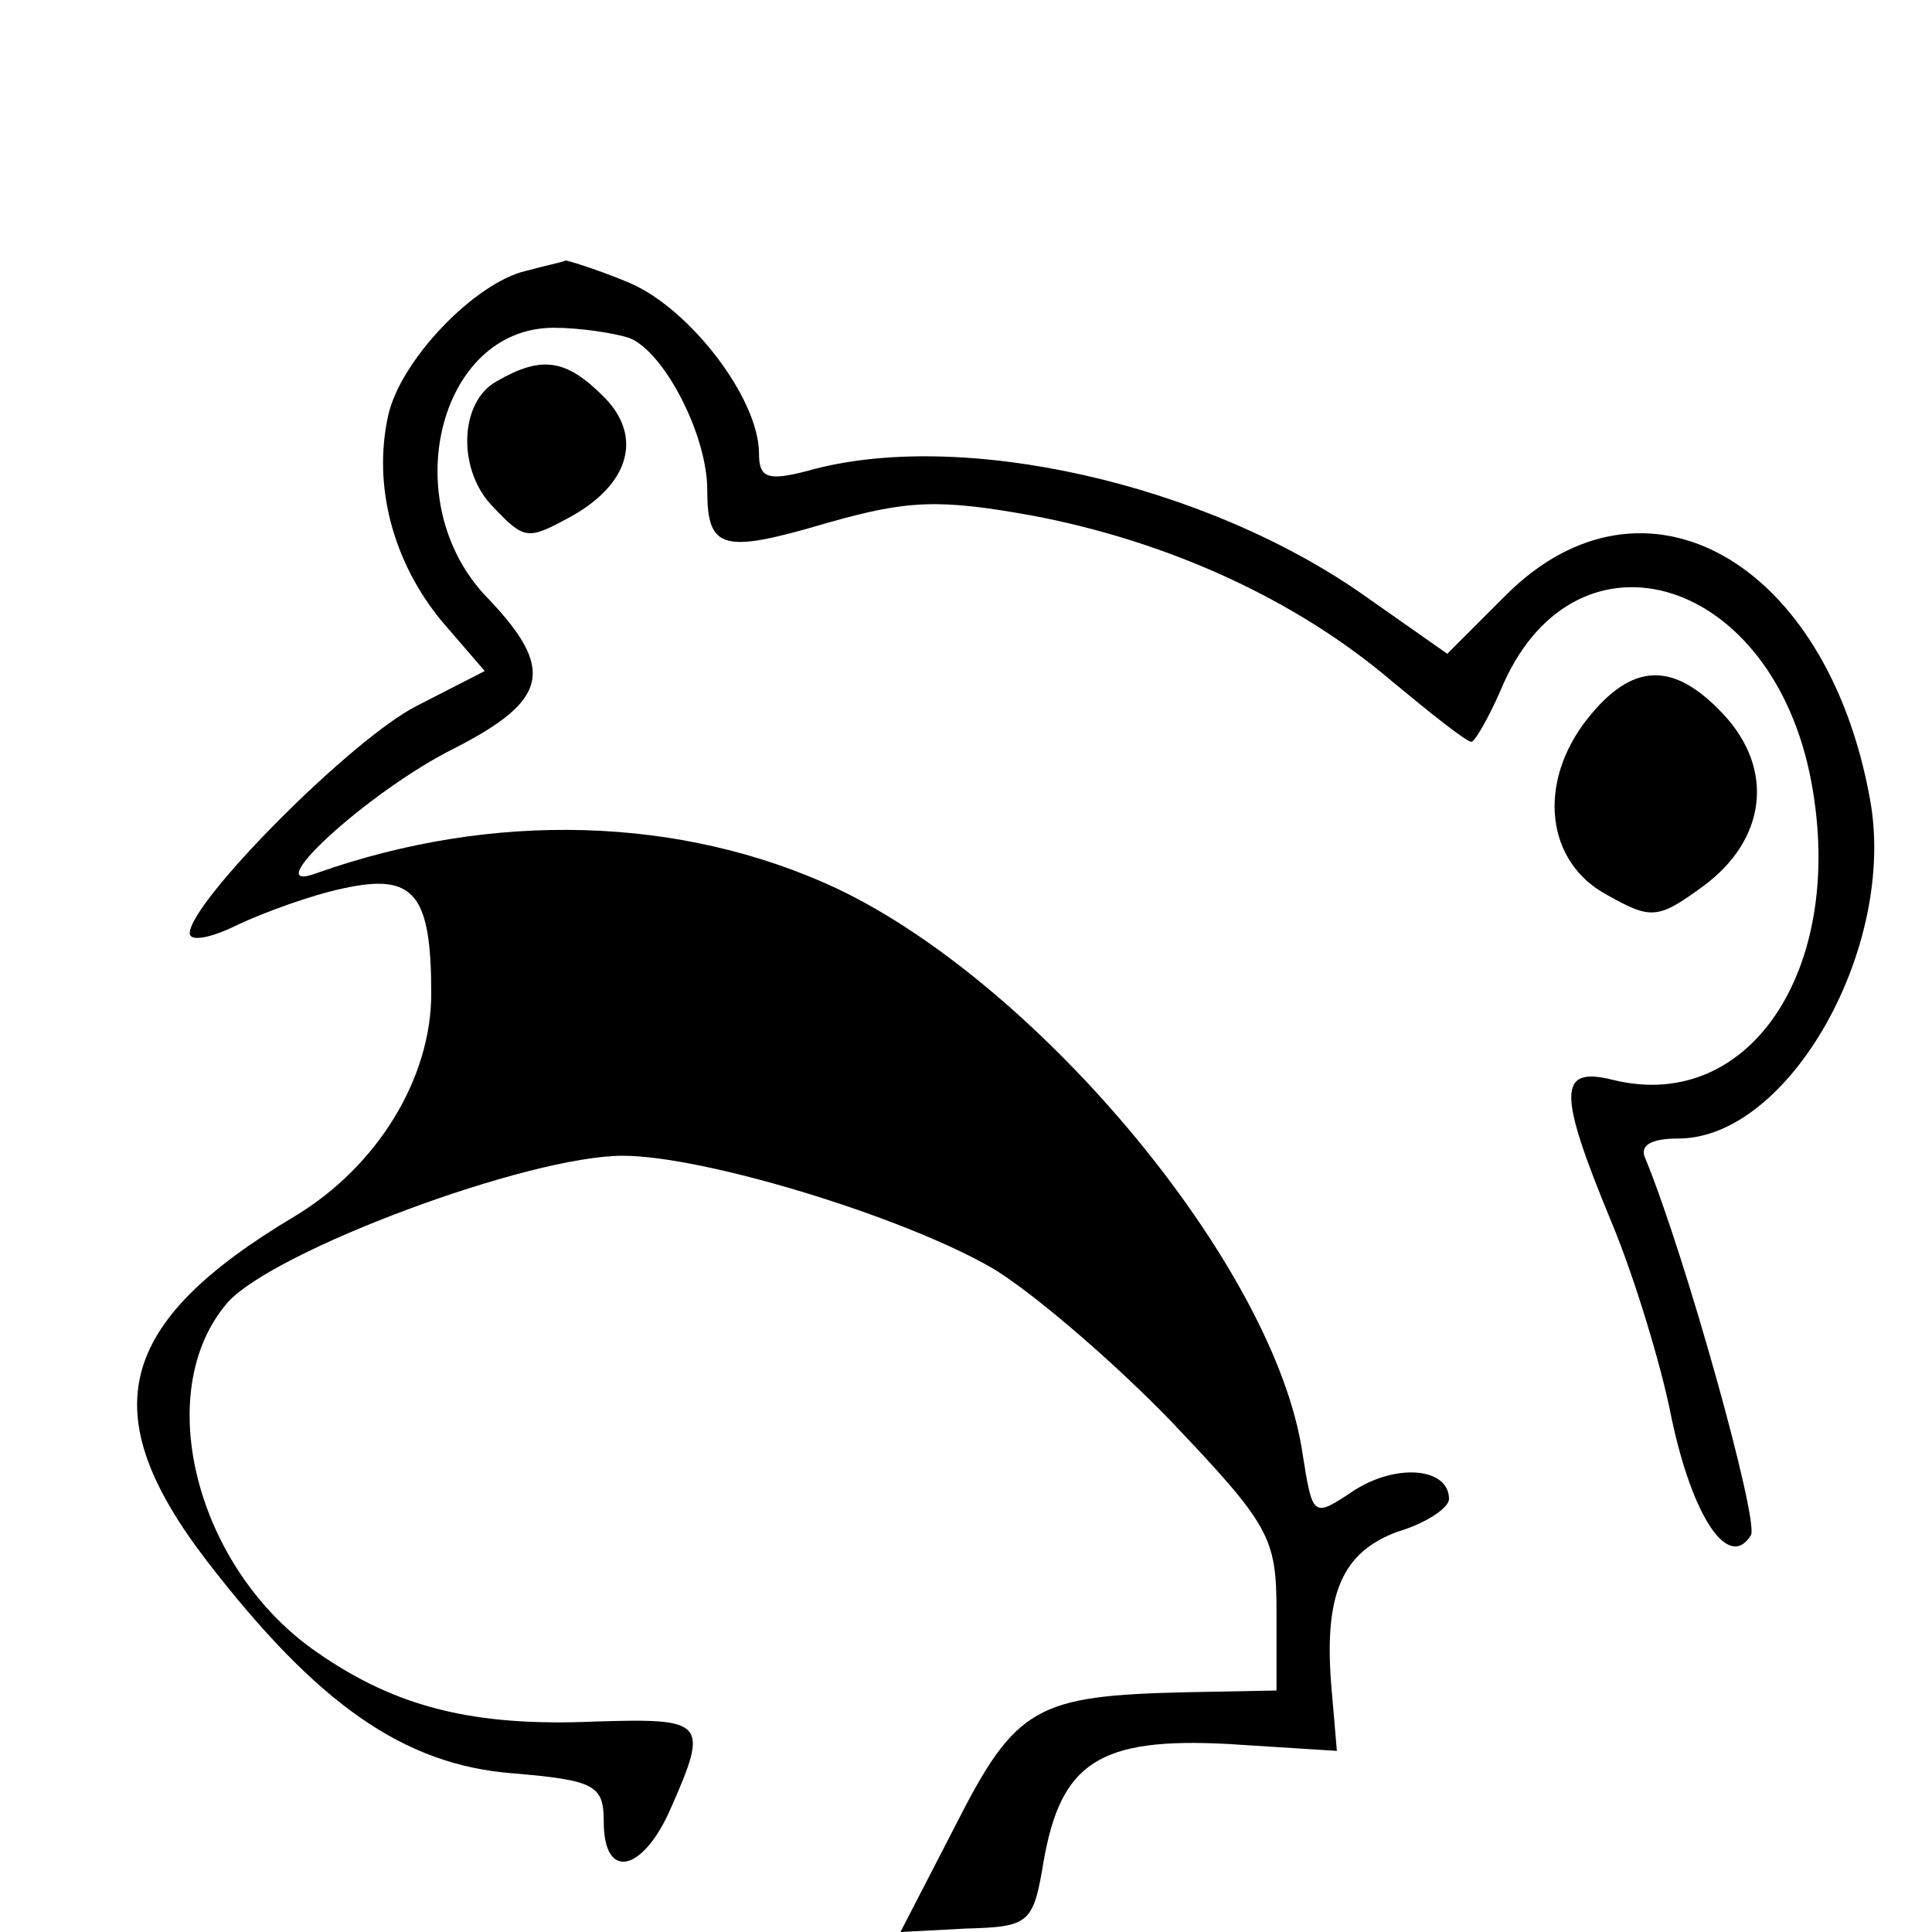 <?xml version="1.0" standalone="no"?>
<!DOCTYPE svg PUBLIC "-//W3C//DTD SVG 20010904//EN"
 "http://www.w3.org/TR/2001/REC-SVG-20010904/DTD/svg10.dtd">
<svg version="1.0" xmlns="http://www.w3.org/2000/svg"
 width="112pt" height="112pt" viewBox="0 0 112 112"
 preserveAspectRatio="xMidYMid meet">

<g transform="translate(0,112) scale(0.1,-0.1)"
fill="#000000" stroke="none">
<path d="M305 963 c-30 -7 -73 -52 -80 -84 -9 -41 3 -85 31 -119 l25 -29 -39
-20 c-38 -19 -132 -114 -132 -132 0 -5 12 -3 28 5 15 7 42 17 61 21 41 9 51
-3 51 -61 0 -49 -31 -100 -79 -129 -104 -62 -117 -114 -51 -200 64 -83 114
-118 177 -123 48 -4 53 -7 53 -28 0 -35 23 -29 39 8 22 50 20 52 -44 50 -70
-3 -115 8 -161 40 -70 48 -97 151 -52 203 27 30 174 85 229 85 47 0 162 -35
214 -65 22 -13 68 -52 103 -88 58 -61 62 -68 62 -111 l0 -46 -52 -1 c-87 -2
-99 -8 -134 -77 l-32 -62 38 2 c37 1 39 3 45 39 10 57 32 72 107 68 l63 -4 -3
35 c-5 56 6 80 38 92 17 5 30 14 30 19 0 18 -30 21 -55 5 -24 -16 -24 -16 -30
22 -16 107 -152 271 -270 327 -90 42 -199 45 -301 9 -37 -14 29 47 79 72 55
28 59 46 20 87 -54 55 -29 157 38 157 15 0 35 -3 44 -6 20 -8 45 -56 45 -88 0
-35 9 -37 70 -19 46 13 64 14 119 4 79 -15 153 -49 208 -96 23 -19 43 -35 46
-35 2 0 10 14 17 30 41 99 154 69 179 -48 23 -110 -33 -198 -114 -178 -32 8
-32 -7 -1 -82 13 -31 29 -83 35 -114 12 -57 33 -89 46 -68 5 8 -38 162 -61
218 -4 8 3 12 19 12 64 0 127 111 111 197 -25 138 -131 198 -211 118 l-34 -34
-47 33 c-93 66 -236 98 -324 73 -23 -6 -28 -4 -28 10 0 32 -40 84 -75 99 -19
8 -36 13 -37 13 -2 -1 -12 -3 -23 -6z"/>
<path d="M288 899 c-22 -12 -23 -52 -2 -73 18 -19 20 -19 44 -6 35 19 43 47
20 70 -22 22 -36 24 -62 9z"/>
<path d="M920 703 c-29 -37 -24 -83 12 -102 25 -14 29 -14 55 5 37 27 42 68
12 100 -29 31 -53 30 -79 -3z"/>
</g>
</svg>
